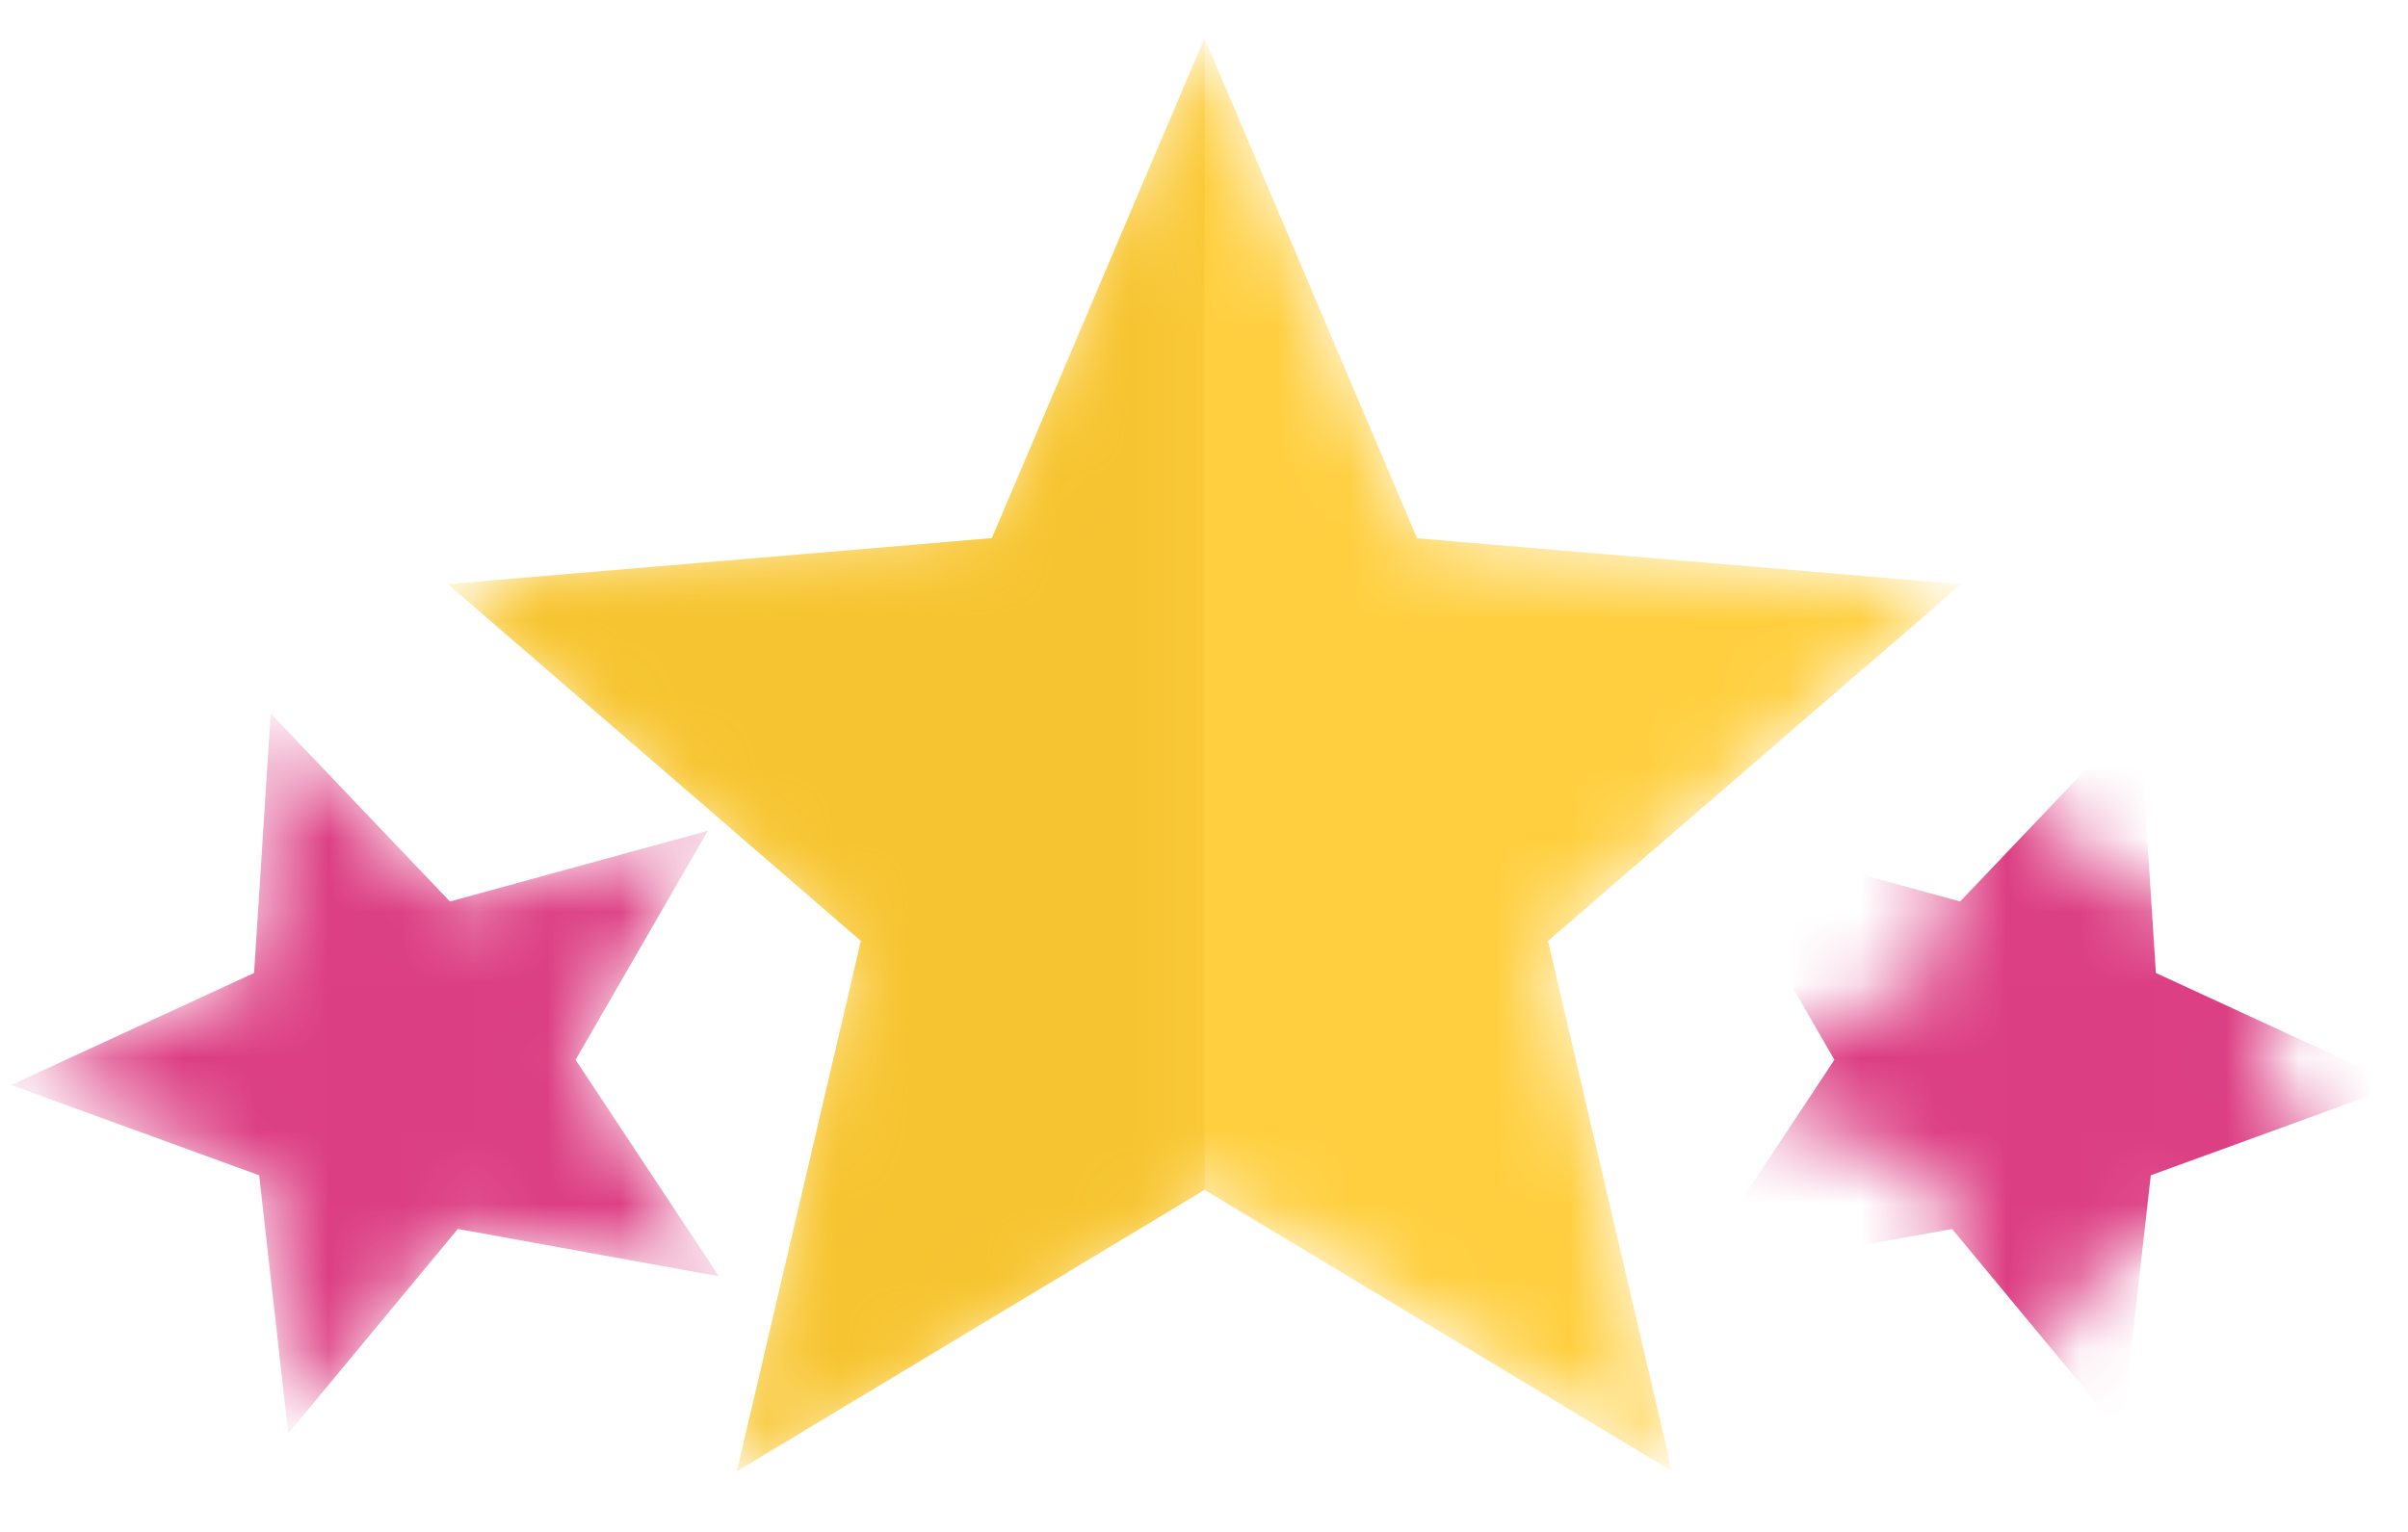 <svg width="33" height="21" viewBox="0 0 33 21" fill="none" xmlns="http://www.w3.org/2000/svg">
    <mask id="mgbym6xqga" style="mask-type:alpha" maskUnits="userSpaceOnUse" x="0" y="9" width="10" height="11">
        <path d="m6.275 16.847 3.577.649-1.964-2.968 1.813-3.14-3.535.97L3.71 9.78l-.228 3.558-3.33 1.536 3.4 1.237.398 3.54 2.324-2.804z" fill="#fff"/>
    </mask>
    <g mask="url(#mgbym6xqga)">
        <path d="m6.275 16.847 3.577.649-1.964-2.968 1.813-3.14-3.535.97L3.71 9.78l-.228 3.558-3.33 1.536 3.4 1.237.398 3.54 2.324-2.804z" fill="#DC3E83"/>
    </g>
    <mask id="8ouw7c0dnb" style="mask-type:alpha" maskUnits="userSpaceOnUse" x="23" y="9" width="10" height="11">
        <path d="m29.298 16.847 3.577.649-1.963-2.968 1.812-3.14-3.535.97-2.455-2.578-.228 3.558-3.33 1.536 3.4 1.237.398 3.54 2.324-2.804z" fill="#fff"/>
    </mask>
    <g mask="url(#8ouw7c0dnb)">
        <path d="m26.753 16.847-3.577.649 1.963-2.968-1.812-3.14 3.535.97 2.455-2.578.228 3.558 3.33 1.536-3.4 1.237-.398 3.54-2.325-2.804z" fill="#DC3E83"/>
    </g>
    <mask id="40mhr1s9pc" style="mask-type:alpha" maskUnits="userSpaceOnUse" x="6" y="0" width="21" height="21">
        <path d="m16.507 16.311 6.407 3.857-1.7-7.269 5.661-4.89-7.455-.63L16.507.522l-2.914 6.855-7.454.63 5.66 4.891-1.7 7.269 6.408-3.857z" fill="#fff"/>
    </mask>
    <g mask="url(#40mhr1s9pc)">
        <path d="m16.507 16.311 6.407 3.857-1.7-7.269 5.661-4.89-7.455-.63L16.507.522l-2.914 6.855-7.454.63 5.66 4.891-1.7 7.269 6.408-3.857z" fill="#FFCF3F"/>
    </g>
    <mask id="c1r9br8wyd" style="mask-type:alpha" maskUnits="userSpaceOnUse" x="6" y="0" width="11" height="21">
        <path d="M16.507 16.311V.523l-2.914 6.855-7.454.63 5.66 4.891-1.7 7.269 6.408-3.857z" fill="#fff"/>
    </mask>
    <g mask="url(#c1r9br8wyd)">
        <path d="M16.507 16.311V.523l-2.914 6.855-7.454.63 5.66 4.891-1.7 7.269 6.408-3.857z" fill="#F6C431"/>
    </g>
</svg>
